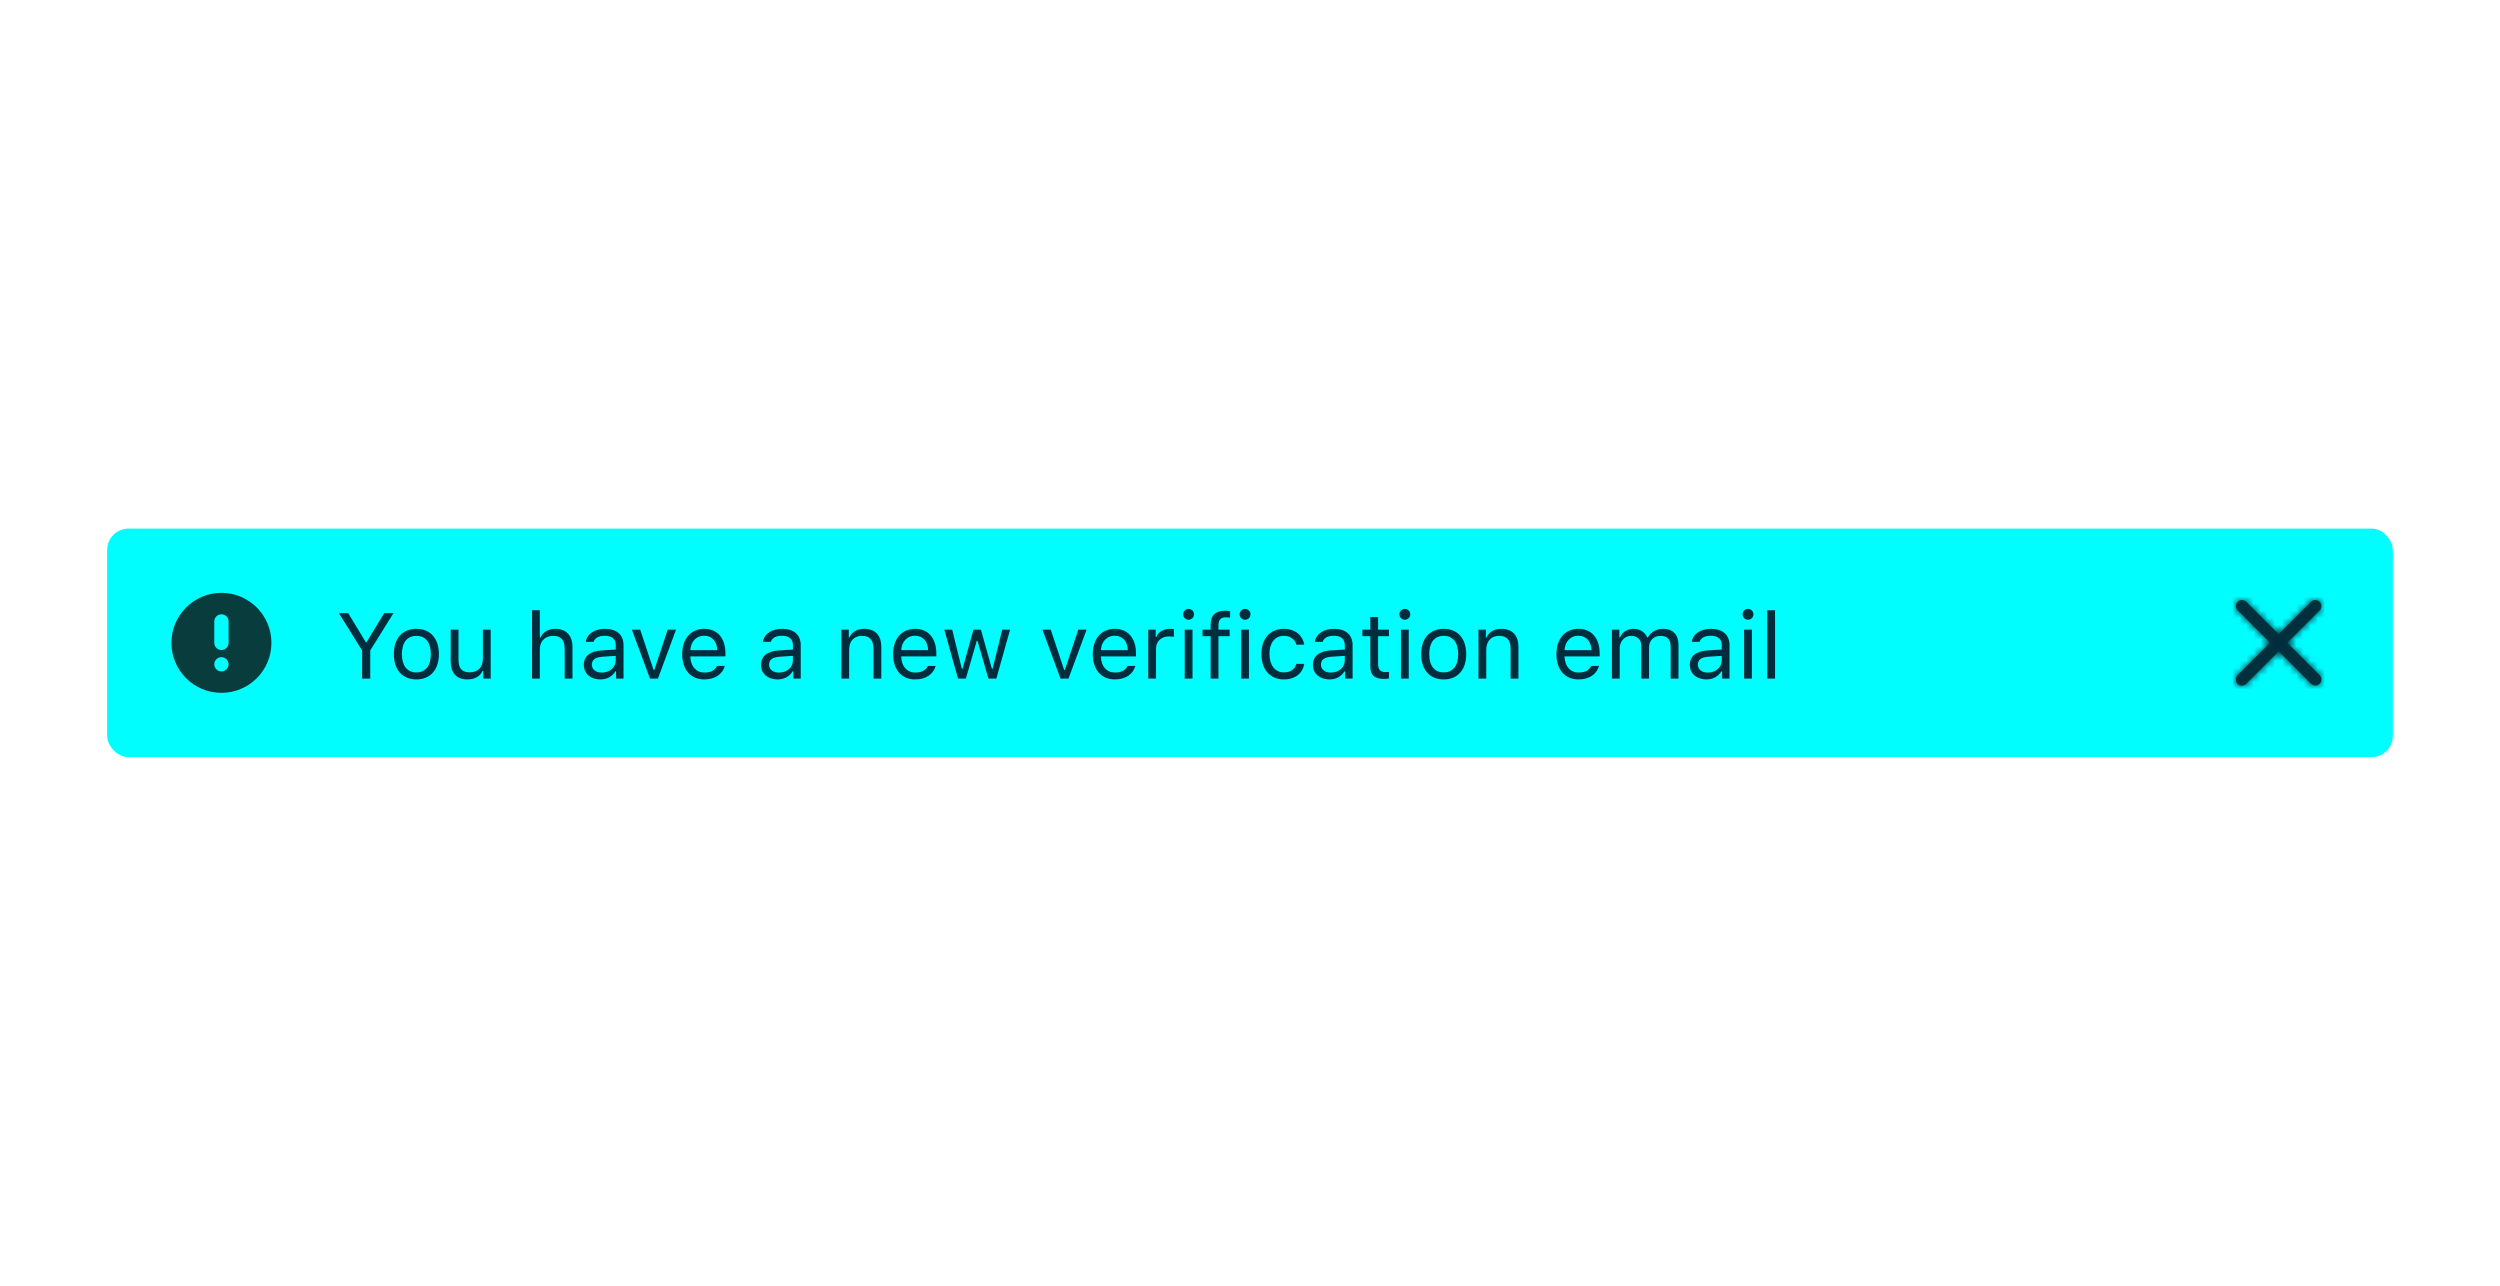 <svg xmlns="http://www.w3.org/2000/svg" xmlns:xlink="http://www.w3.org/1999/xlink" width="350" height="180" viewBox="0 0 350 180">
  <defs>
    <path id="attention-a" d="M7.223,5.989 L11.759,1.453 C12.084,1.116 12.08,0.582 11.749,0.251 C11.418,-0.08 10.884,-0.084 10.547,0.241 L6.011,4.777 L1.474,0.241 C1.137,-0.084 0.603,-0.08 0.272,0.251 C-0.058,0.582 -0.063,1.116 0.262,1.453 L4.799,5.989 L0.262,10.526 C0.039,10.742 -0.05,11.06 0.028,11.36 C0.106,11.66 0.34,11.894 0.64,11.972 C0.94,12.05 1.258,11.961 1.474,11.738 L6.011,7.201 L10.547,11.738 C10.884,12.063 11.418,12.058 11.749,11.728 C12.08,11.397 12.084,10.863 11.759,10.526 L7.223,5.989 Z"/>
  </defs>
  <g fill="none" fill-rule="evenodd">
    <rect width="320" height="32" x="15" y="74" fill="#00FEFF" fill-rule="nonzero" rx="3"/>
    <path fill="#002D3E" fill-rule="nonzero" d="M51.837,95 L51.837,91.058 L55.087,85.84 L53.786,85.84 L51.316,89.909 L51.215,89.909 L48.746,85.84 L47.444,85.84 L50.694,91.058 L50.694,95 L51.837,95 Z M58.292,95.121 C56.344,95.121 55.138,93.775 55.138,91.579 C55.138,89.376 56.344,88.037 58.292,88.037 C60.241,88.037 61.447,89.376 61.447,91.579 C61.447,93.775 60.241,95.121 58.292,95.121 Z M58.292,94.137 C59.587,94.137 60.317,93.197 60.317,91.579 C60.317,89.954 59.587,89.021 58.292,89.021 C56.998,89.021 56.268,89.954 56.268,91.579 C56.268,93.197 56.998,94.137 58.292,94.137 Z M68.696,88.157 L67.604,88.157 L67.604,92.207 C67.604,93.407 66.944,94.124 65.738,94.124 C64.646,94.124 64.189,93.553 64.189,92.321 L64.189,88.157 L63.098,88.157 L63.098,92.588 C63.098,94.207 63.897,95.121 65.434,95.121 C66.481,95.121 67.211,94.689 67.554,93.927 L67.655,93.927 L67.655,95 L68.696,95 L68.696,88.157 Z M74.485,95 L75.577,95 L75.577,90.95 C75.577,89.795 76.25,89.021 77.475,89.021 C78.51,89.021 79.056,89.624 79.056,90.836 L79.056,95 L80.147,95 L80.147,90.569 C80.147,88.963 79.233,88.037 77.786,88.037 C76.739,88.037 76.021,88.481 75.679,89.236 L75.577,89.236 L75.577,85.44 L74.485,85.44 L74.485,95 Z M84.248,94.162 C85.372,94.162 86.203,93.426 86.203,92.448 L86.203,91.82 L84.362,91.94 C83.321,92.01 82.864,92.372 82.864,93.058 C82.864,93.756 83.455,94.162 84.248,94.162 Z M84.045,95.121 C82.718,95.121 81.734,94.333 81.734,93.083 C81.734,91.858 82.636,91.153 84.229,91.058 L86.203,90.938 L86.203,90.315 C86.203,89.471 85.676,89.008 84.654,89.008 C83.835,89.008 83.264,89.319 83.112,89.858 L82.007,89.858 C82.153,88.76 83.232,88.037 84.692,88.037 C86.362,88.037 87.295,88.894 87.295,90.315 L87.295,95 L86.254,95 L86.254,93.991 L86.152,93.991 C85.708,94.721 84.959,95.121 84.045,95.121 Z M94.646,88.157 L93.478,88.157 L91.605,93.794 L91.503,93.794 L89.631,88.157 L88.463,88.157 L90.996,95 L92.113,95 L94.646,88.157 Z M98.581,89.001 C97.489,89.001 96.728,89.801 96.645,91.014 L100.416,91.014 C100.39,89.801 99.667,89.001 98.581,89.001 Z M100.384,93.229 L101.476,93.229 C101.146,94.403 100.092,95.121 98.594,95.121 C96.696,95.121 95.509,93.75 95.509,91.585 C95.509,89.433 96.715,88.037 98.594,88.037 C100.441,88.037 101.564,89.351 101.564,91.477 L101.564,91.896 L96.645,91.896 L96.645,91.947 C96.702,93.299 97.458,94.156 98.619,94.156 C99.501,94.156 100.098,93.832 100.384,93.229 Z M109.055,94.162 C110.178,94.162 111.01,93.426 111.01,92.448 L111.01,91.82 L109.169,91.94 C108.128,92.01 107.671,92.372 107.671,93.058 C107.671,93.756 108.261,94.162 109.055,94.162 Z M108.852,95.121 C107.525,95.121 106.541,94.333 106.541,93.083 C106.541,91.858 107.442,91.153 109.036,91.058 L111.01,90.938 L111.01,90.315 C111.01,89.471 110.483,89.008 109.461,89.008 C108.642,89.008 108.071,89.319 107.918,89.858 L106.814,89.858 C106.96,88.76 108.039,88.037 109.499,88.037 C111.168,88.037 112.102,88.894 112.102,90.315 L112.102,95 L111.061,95 L111.061,93.991 L110.959,93.991 C110.515,94.721 109.766,95.121 108.852,95.121 Z M117.789,95 L118.881,95 L118.881,90.95 C118.881,89.75 119.585,89.021 120.677,89.021 C121.769,89.021 122.29,89.604 122.29,90.836 L122.29,95 L123.381,95 L123.381,90.569 C123.381,88.944 122.524,88.037 120.988,88.037 C119.941,88.037 119.274,88.481 118.932,89.236 L118.83,89.236 L118.83,88.157 L117.789,88.157 L117.789,95 Z M128.104,89.001 C127.012,89.001 126.25,89.801 126.168,91.014 L129.938,91.014 C129.913,89.801 129.189,89.001 128.104,89.001 Z M129.907,93.229 L130.999,93.229 C130.668,94.403 129.615,95.121 128.117,95.121 C126.219,95.121 125.032,93.75 125.032,91.585 C125.032,89.433 126.238,88.037 128.117,88.037 C129.964,88.037 131.087,89.351 131.087,91.477 L131.087,91.896 L126.168,91.896 L126.168,91.947 C126.225,93.299 126.98,94.156 128.142,94.156 C129.024,94.156 129.621,93.832 129.907,93.229 Z M141.409,88.157 L140.311,88.157 L138.965,93.629 L138.863,93.629 L137.333,88.157 L136.286,88.157 L134.756,93.629 L134.655,93.629 L133.309,88.157 L132.205,88.157 L134.122,95 L135.226,95 L136.75,89.706 L136.851,89.706 L138.381,95 L139.492,95 L141.409,88.157 Z M152.124,88.157 L150.956,88.157 L149.083,93.794 L148.981,93.794 L147.109,88.157 L145.941,88.157 L148.474,95 L149.591,95 L152.124,88.157 Z M156.059,89.001 C154.967,89.001 154.206,89.801 154.123,91.014 L157.894,91.014 C157.868,89.801 157.145,89.001 156.059,89.001 Z M157.862,93.229 L158.954,93.229 C158.624,94.403 157.57,95.121 156.072,95.121 C154.174,95.121 152.987,93.75 152.987,91.585 C152.987,89.433 154.193,88.037 156.072,88.037 C157.919,88.037 159.042,89.351 159.042,91.477 L159.042,91.896 L154.123,91.896 L154.123,91.947 C154.18,93.299 154.936,94.156 156.097,94.156 C156.979,94.156 157.576,93.832 157.862,93.229 Z M160.756,95 L161.848,95 L161.848,90.76 C161.848,89.795 162.604,89.097 163.645,89.097 C163.86,89.097 164.254,89.135 164.343,89.16 L164.343,88.068 C164.203,88.049 163.975,88.037 163.797,88.037 C162.889,88.037 162.102,88.506 161.899,89.173 L161.797,89.173 L161.797,88.157 L160.756,88.157 L160.756,95 Z M165.86,95 L166.952,95 L166.952,88.157 L165.86,88.157 L165.86,95 Z M166.406,86.767 C166.825,86.767 167.167,86.424 167.167,86.005 C167.167,85.586 166.825,85.244 166.406,85.244 C165.987,85.244 165.644,85.586 165.644,86.005 C165.644,86.424 165.987,86.767 166.406,86.767 Z M169.491,95 L170.583,95 L170.583,89.071 L172.15,89.071 L172.15,88.157 L170.583,88.157 L170.583,87.522 C170.583,86.754 170.951,86.424 171.604,86.424 C171.82,86.424 172.068,86.45 172.214,86.481 L172.214,85.567 C171.947,85.523 171.757,85.504 171.541,85.504 C170.221,85.504 169.491,86.088 169.491,87.491 L169.491,88.157 L168.354,88.157 L168.354,89.071 L169.491,89.071 L169.491,95 Z M173.763,95 L174.854,95 L174.854,88.157 L173.763,88.157 L173.763,95 Z M174.309,86.767 C174.728,86.767 175.07,86.424 175.07,86.005 C175.07,85.586 174.728,85.244 174.309,85.244 C173.89,85.244 173.547,85.586 173.547,86.005 C173.547,86.424 173.89,86.767 174.309,86.767 Z M182.599,90.252 C182.408,89.033 181.393,88.037 179.729,88.037 C177.812,88.037 176.594,89.42 176.594,91.553 C176.594,93.73 177.819,95.121 179.736,95.121 C181.38,95.121 182.402,94.194 182.599,92.937 L181.494,92.937 C181.291,93.711 180.65,94.137 179.729,94.137 C178.511,94.137 177.724,93.134 177.724,91.553 C177.724,90.004 178.498,89.021 179.729,89.021 C180.713,89.021 181.316,89.573 181.494,90.252 L182.599,90.252 Z M186.318,94.162 C187.442,94.162 188.273,93.426 188.273,92.448 L188.273,91.82 L186.433,91.94 C185.392,92.01 184.935,92.372 184.935,93.058 C184.935,93.756 185.525,94.162 186.318,94.162 Z M186.115,95.121 C184.789,95.121 183.805,94.333 183.805,93.083 C183.805,91.858 184.706,91.153 186.299,91.058 L188.273,90.938 L188.273,90.315 C188.273,89.471 187.747,89.008 186.725,89.008 C185.906,89.008 185.334,89.319 185.182,89.858 L184.078,89.858 C184.224,88.76 185.303,88.037 186.763,88.037 C188.432,88.037 189.365,88.894 189.365,90.315 L189.365,95 L188.324,95 L188.324,93.991 L188.223,93.991 C187.778,94.721 187.029,95.121 186.115,95.121 Z M191.841,86.386 L191.841,88.157 L190.736,88.157 L190.736,89.071 L191.841,89.071 L191.841,93.223 C191.841,94.53 192.406,95.051 193.815,95.051 C194.031,95.051 194.24,95.025 194.456,94.987 L194.456,94.067 C194.253,94.086 194.145,94.092 193.948,94.092 C193.237,94.092 192.933,93.75 192.933,92.943 L192.933,89.071 L194.456,89.071 L194.456,88.157 L192.933,88.157 L192.933,86.386 L191.841,86.386 Z M196.132,95 L197.224,95 L197.224,88.157 L196.132,88.157 L196.132,95 Z M196.678,86.767 C197.097,86.767 197.439,86.424 197.439,86.005 C197.439,85.586 197.097,85.244 196.678,85.244 C196.259,85.244 195.916,85.586 195.916,86.005 C195.916,86.424 196.259,86.767 196.678,86.767 Z M202.118,95.121 C200.169,95.121 198.963,93.775 198.963,91.579 C198.963,89.376 200.169,88.037 202.118,88.037 C204.066,88.037 205.272,89.376 205.272,91.579 C205.272,93.775 204.066,95.121 202.118,95.121 Z M202.118,94.137 C203.413,94.137 204.143,93.197 204.143,91.579 C204.143,89.954 203.413,89.021 202.118,89.021 C200.823,89.021 200.093,89.954 200.093,91.579 C200.093,93.197 200.823,94.137 202.118,94.137 Z M206.986,95 L208.078,95 L208.078,90.95 C208.078,89.75 208.783,89.021 209.875,89.021 C210.966,89.021 211.487,89.604 211.487,90.836 L211.487,95 L212.579,95 L212.579,90.569 C212.579,88.944 211.722,88.037 210.186,88.037 C209.138,88.037 208.472,88.481 208.129,89.236 L208.027,89.236 L208.027,88.157 L206.986,88.157 L206.986,95 Z M220.97,89.001 C219.878,89.001 219.117,89.801 219.034,91.014 L222.805,91.014 C222.779,89.801 222.056,89.001 220.97,89.001 Z M222.773,93.229 L223.865,93.229 C223.535,94.403 222.481,95.121 220.983,95.121 C219.085,95.121 217.898,93.75 217.898,91.585 C217.898,89.433 219.104,88.037 220.983,88.037 C222.83,88.037 223.954,89.351 223.954,91.477 L223.954,91.896 L219.034,91.896 L219.034,91.947 C219.091,93.299 219.847,94.156 221.008,94.156 C221.891,94.156 222.487,93.832 222.773,93.229 Z M225.667,95 L226.759,95 L226.759,90.76 C226.759,89.795 227.451,89.021 228.346,89.021 C229.209,89.021 229.774,89.541 229.774,90.354 L229.774,95 L230.866,95 L230.866,90.601 C230.866,89.731 231.501,89.021 232.453,89.021 C233.418,89.021 233.894,89.516 233.894,90.525 L233.894,95 L234.986,95 L234.986,90.271 C234.986,88.836 234.205,88.037 232.809,88.037 C231.863,88.037 231.082,88.513 230.714,89.236 L230.612,89.236 C230.295,88.525 229.647,88.037 228.721,88.037 C227.807,88.037 227.121,88.475 226.81,89.236 L226.708,89.236 L226.708,88.157 L225.667,88.157 L225.667,95 Z M239.086,94.162 C240.21,94.162 241.042,93.426 241.042,92.448 L241.042,91.82 L239.201,91.94 C238.16,92.01 237.703,92.372 237.703,93.058 C237.703,93.756 238.293,94.162 239.086,94.162 Z M238.883,95.121 C237.557,95.121 236.573,94.333 236.573,93.083 C236.573,91.858 237.474,91.153 239.067,91.058 L241.042,90.938 L241.042,90.315 C241.042,89.471 240.515,89.008 239.493,89.008 C238.674,89.008 238.103,89.319 237.95,89.858 L236.846,89.858 C236.992,88.76 238.071,88.037 239.531,88.037 C241.2,88.037 242.133,88.894 242.133,90.315 L242.133,95 L241.092,95 L241.092,93.991 L240.991,93.991 C240.546,94.721 239.797,95.121 238.883,95.121 Z M244.177,95 L245.269,95 L245.269,88.157 L244.177,88.157 L244.177,95 Z M244.723,86.767 C245.142,86.767 245.485,86.424 245.485,86.005 C245.485,85.586 245.142,85.244 244.723,85.244 C244.304,85.244 243.961,85.586 243.961,86.005 C243.961,86.424 244.304,86.767 244.723,86.767 Z M247.415,95 L248.506,95 L248.506,85.44 L247.415,85.44 L247.415,95 Z"/>
    <rect width="24" height="24" x="19" y="78"/>
    <path fill="#0C0C0D" fill-opacity=".8" fill-rule="nonzero" d="M31,83 C34.866,83 38,86.134 38,90 C38,93.866 34.866,97 31,97 C27.134,97 24,93.866 24,90 C24,86.134 27.134,83 31,83 Z M31,86 C30.448,86 30,86.448 30,87 C30,87.552 30.448,88 31,88 C31.552,88 32,87.552 32,87 C32,86.448 31.552,86 31,86 Z M31,89 C30.448,89 30,89.448 30,90 L30,93 C30,93.552 30.448,94 31,94 C31.552,94 32,93.552 32,93 L32,90 C32,89.448 31.552,89 31,89 Z" transform="matrix(1 0 0 -1 0 180)"/>
    <rect width="24" height="24" x="307" y="78"/>
    <path fill="#0C0C0D" fill-opacity=".8" fill-rule="nonzero" d="M7.223,5.989 L11.759,1.453 C12.084,1.116 12.08,0.582 11.749,0.251 C11.418,-0.08 10.884,-0.084 10.547,0.241 L6.011,4.777 L1.474,0.241 C1.137,-0.084 0.603,-0.08 0.272,0.251 C-0.058,0.582 -0.063,1.116 0.262,1.453 L4.799,5.989 L0.262,10.526 C0.039,10.742 -0.05,11.06 0.028,11.36 C0.106,11.66 0.34,11.894 0.64,11.972 C0.94,12.05 1.258,11.961 1.474,11.738 L6.011,7.201 L10.547,11.738 C10.884,12.063 11.418,12.058 11.749,11.728 C12.08,11.397 12.084,10.863 11.759,10.526 L7.223,5.989 Z" transform="translate(313 84)"/>
    <g transform="translate(313 84)">
      <mask id="attention-b" fill="#fff">
        <use xlink:href="#attention-a"/>
      </mask>
      <g fill="#002D3E" fill-rule="nonzero" mask="url(#attention-b)">
        <rect width="200" height="200" transform="translate(-89 -91)"/>
      </g>
    </g>
  </g>
</svg>
